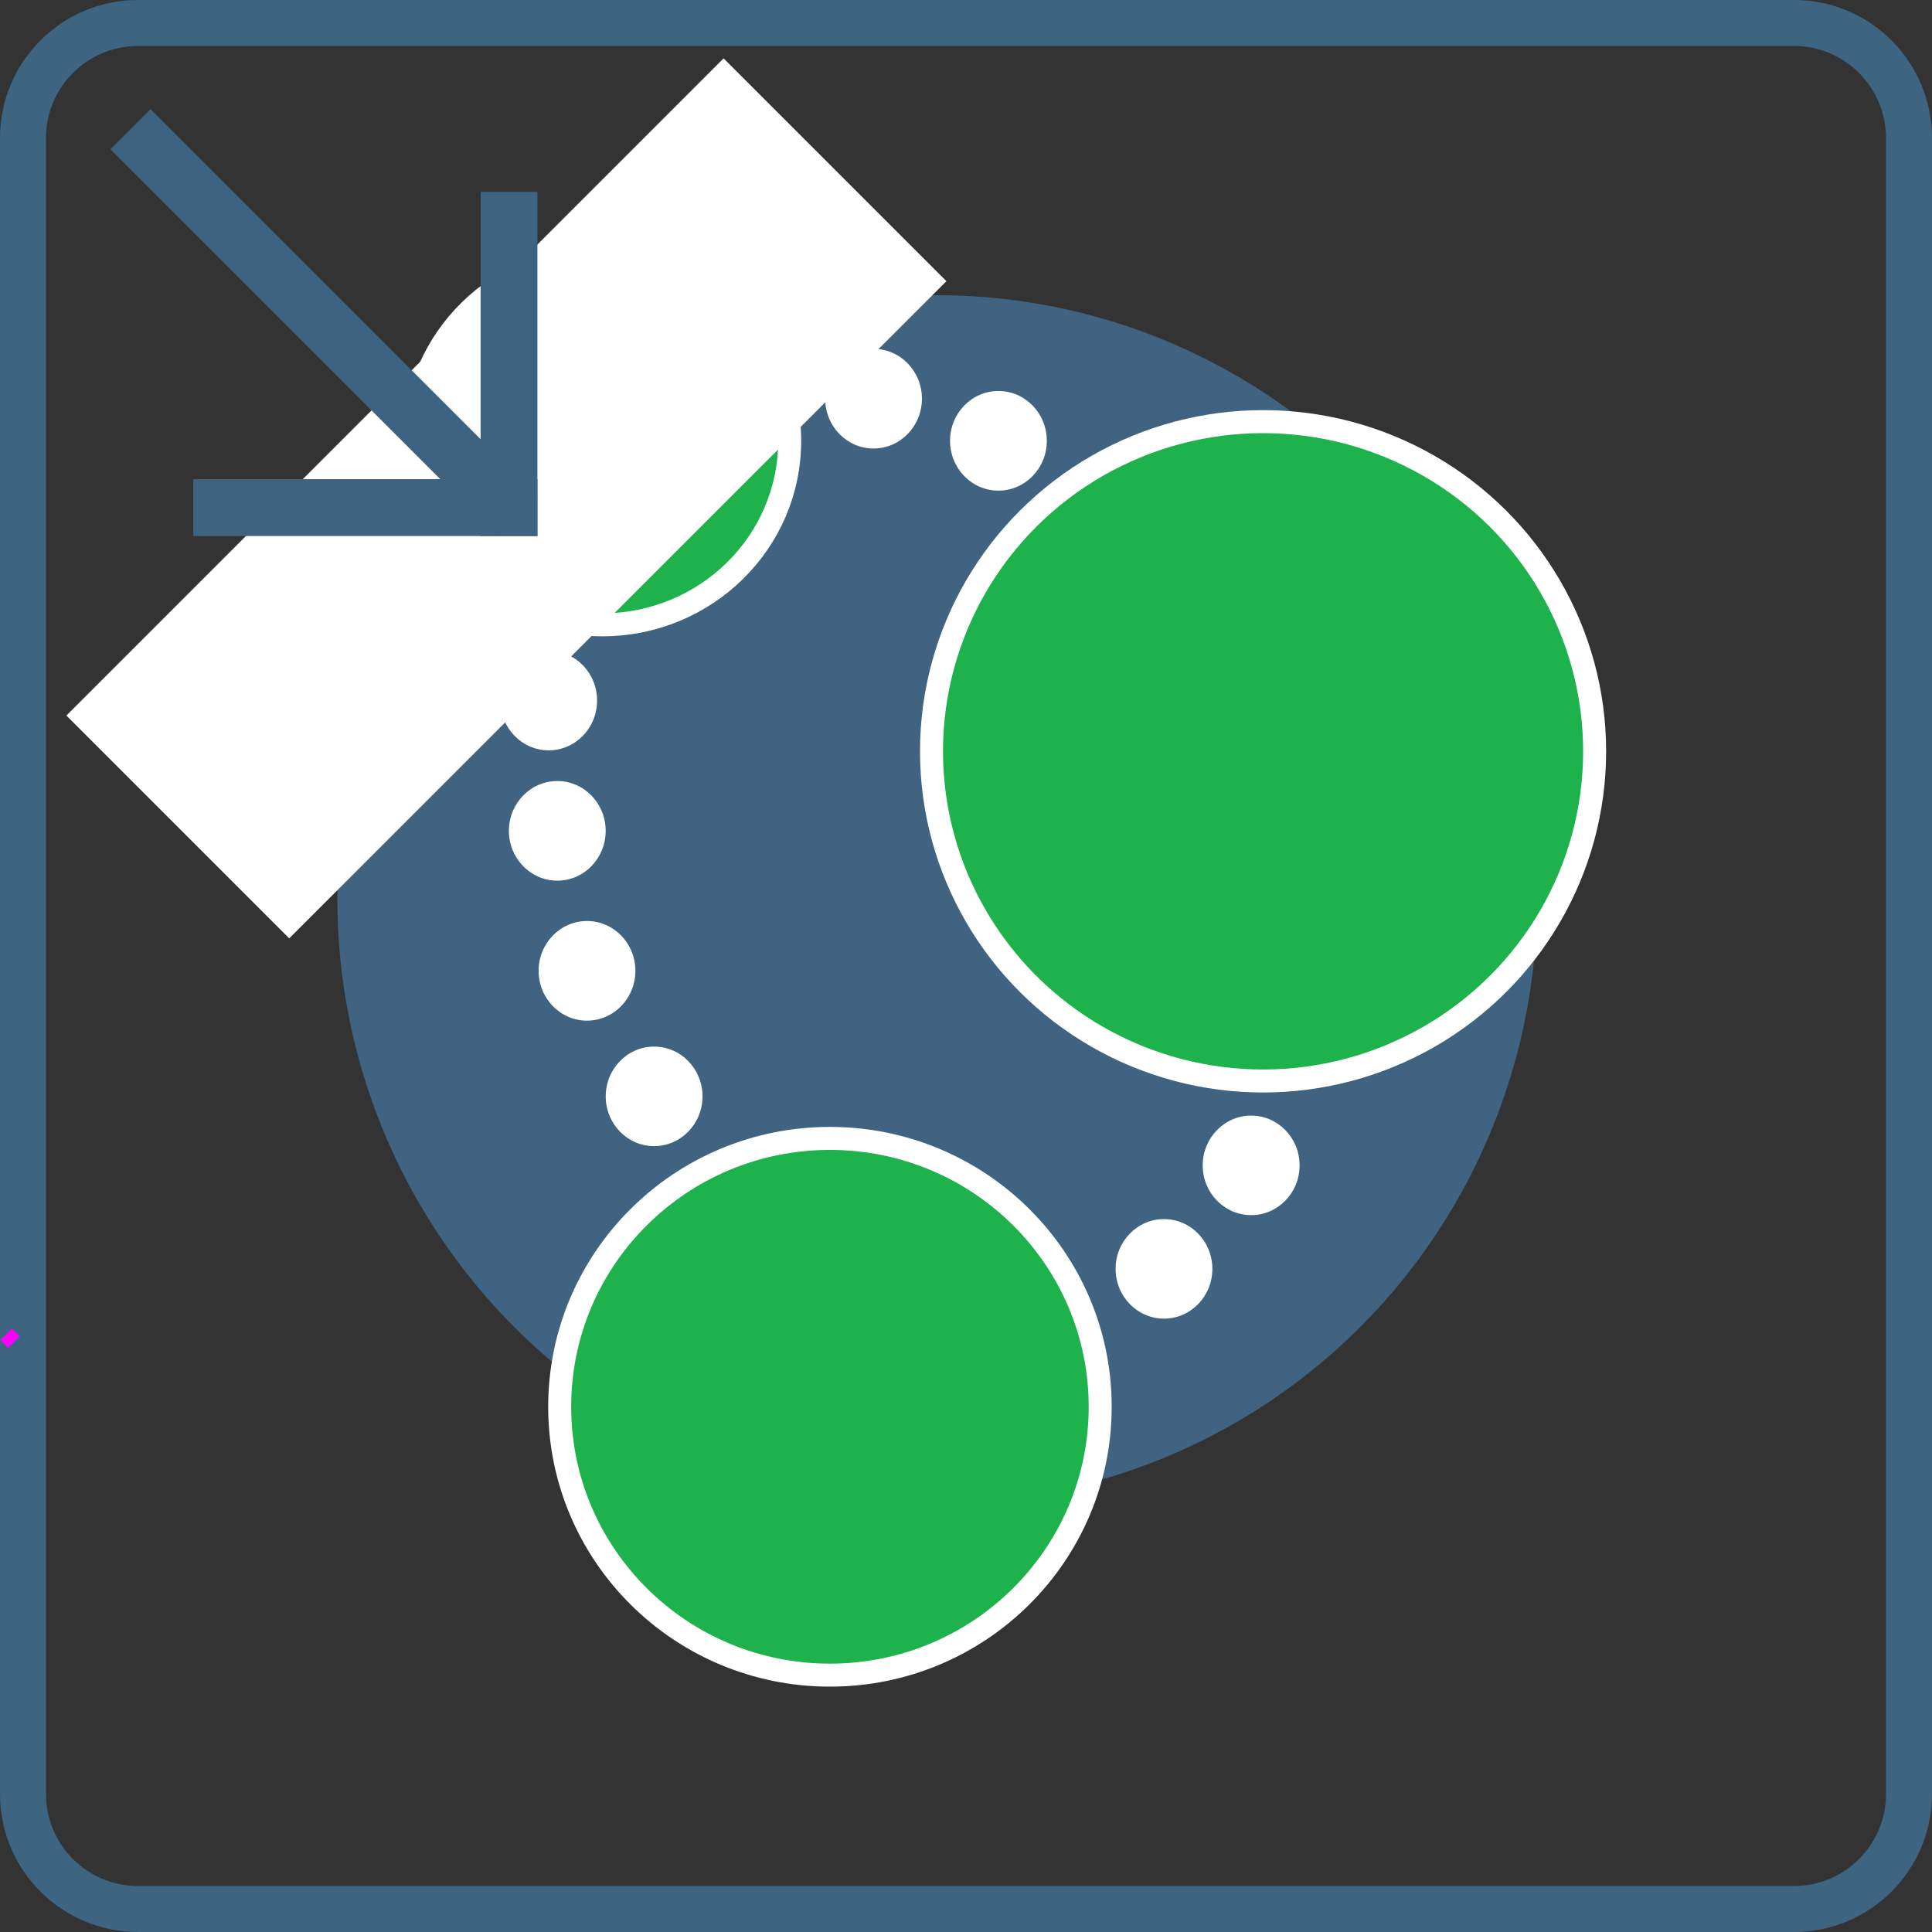 <?xml version="1.0" encoding="utf-8"?>
<!-- Generator: Adobe Illustrator 15.1.0, SVG Export Plug-In . SVG Version: 6.00 Build 0)  -->
<!DOCTYPE svg PUBLIC "-//W3C//DTD SVG 1.1//EN" "http://www.w3.org/Graphics/SVG/1.1/DTD/svg11.dtd">
<svg version="1.1" xmlns="http://www.w3.org/2000/svg" xmlns:xlink="http://www.w3.org/1999/xlink" x="0px" y="0px" width="42px"
	 height="42px" viewBox="0 0 42 42" enable-background="new 0 0 42 42" xml:space="preserve">
<rect x="0" y="0" width="42" height="42" fill="#333333" stroke="none"/>
<g id="Layer_5">
	<g>
		<defs>
			<rect id="SVGID_1_" width="42" height="42"/>
		</defs>
		<clipPath id="SVGID_2_">
			<use xlink:href="#SVGID_1_"  overflow="visible"/>
		</clipPath>
		<path clip-path="url(#SVGID_2_)" fill="#3D6480" d="M39,0H3C1.344,0,0,1.344,0,3v36c0,1.657,1.344,3,3,3h36c1.656,0,3-1.343,3-3V3
			C42,1.344,40.656,0,39,0z M41,39c0,1.103-0.897,2-2,2H3c-1.104,0-2-0.897-2-2V3c0-1.103,0.896-2,2-2h36c1.103,0,2,0.897,2,2
			v12.259c0,0.008,0,0.015,0,0.023V39z"/>
		
			<rect x="0.091" y="28.912" transform="matrix(0.701 0.713 -0.713 0.701 20.811 8.552)" clip-path="url(#SVGID_2_)" fill="#FF00FF" width="0.237" height="0.355"/>
	</g>
</g>
<g id="Layer_9">
	<ellipse fill="#3F6380" cx="20.375" cy="19.542" rx="13.041" ry="13.124"/>
	
		<ellipse fill="#1DB24B" stroke="#FFFFFF" stroke-width="0.5" stroke-miterlimit="10" cx="27.458" cy="16.333" rx="7.208" ry="7.167"/>
	
		<ellipse fill="#1DB24B" stroke="#FFFFFF" stroke-width="0.5" stroke-miterlimit="10" cx="18.042" cy="30.582" rx="5.875" ry="5.834"/>
	<ellipse fill="#1DB24B" stroke="#FFFFFF" stroke-width="0.5" stroke-miterlimit="10" cx="13.092" cy="9.583" rx="4.075" ry="4"/>
	<ellipse fill="#FFFFFF" cx="18.99" cy="8.667" rx="1.052" ry="1.083"/>
	<ellipse fill="#FFFFFF" cx="21.705" cy="9.583" rx="1.052" ry="1.083"/>
	<ellipse fill="#FFFFFF" cx="11.928" cy="15.229" rx="1.052" ry="1.083"/>
	<ellipse fill="#FFFFFF" cx="12.115" cy="18.062" rx="1.052" ry="1.083"/>
	<ellipse fill="#FFFFFF" cx="12.761" cy="21.105" rx="1.052" ry="1.083"/>
	<ellipse fill="#FFFFFF" cx="14.22" cy="23.834" rx="1.052" ry="1.082"/>
	<ellipse fill="#FFFFFF" cx="27.199" cy="25.334" rx="1.053" ry="1.082"/>
	<ellipse fill="#FFFFFF" cx="25.304" cy="27.584" rx="1.052" ry="1.082"/>
</g>
<g id="Layer_7">
	
		<rect x="0.907" y="7.406" transform="matrix(0.707 -0.707 0.707 0.707 -4.434 10.961)" fill="#FFFFFF" width="20.208" height="6.851"/>
</g>
<g id="Layer_4">
	<rect x="4.202" y="10.417" fill="#3D6380" width="7.481" height="1.236"/>
	<rect x="10.448" y="4.171" fill="#3D6380" width="1.235" height="7.482"/>
	
		<rect x="1.095" y="6.394" transform="matrix(-0.707 -0.707 0.707 -0.707 7.063 16.949)" fill="#3D6380" width="11.894" height="1.234"/>
</g>
</svg>
